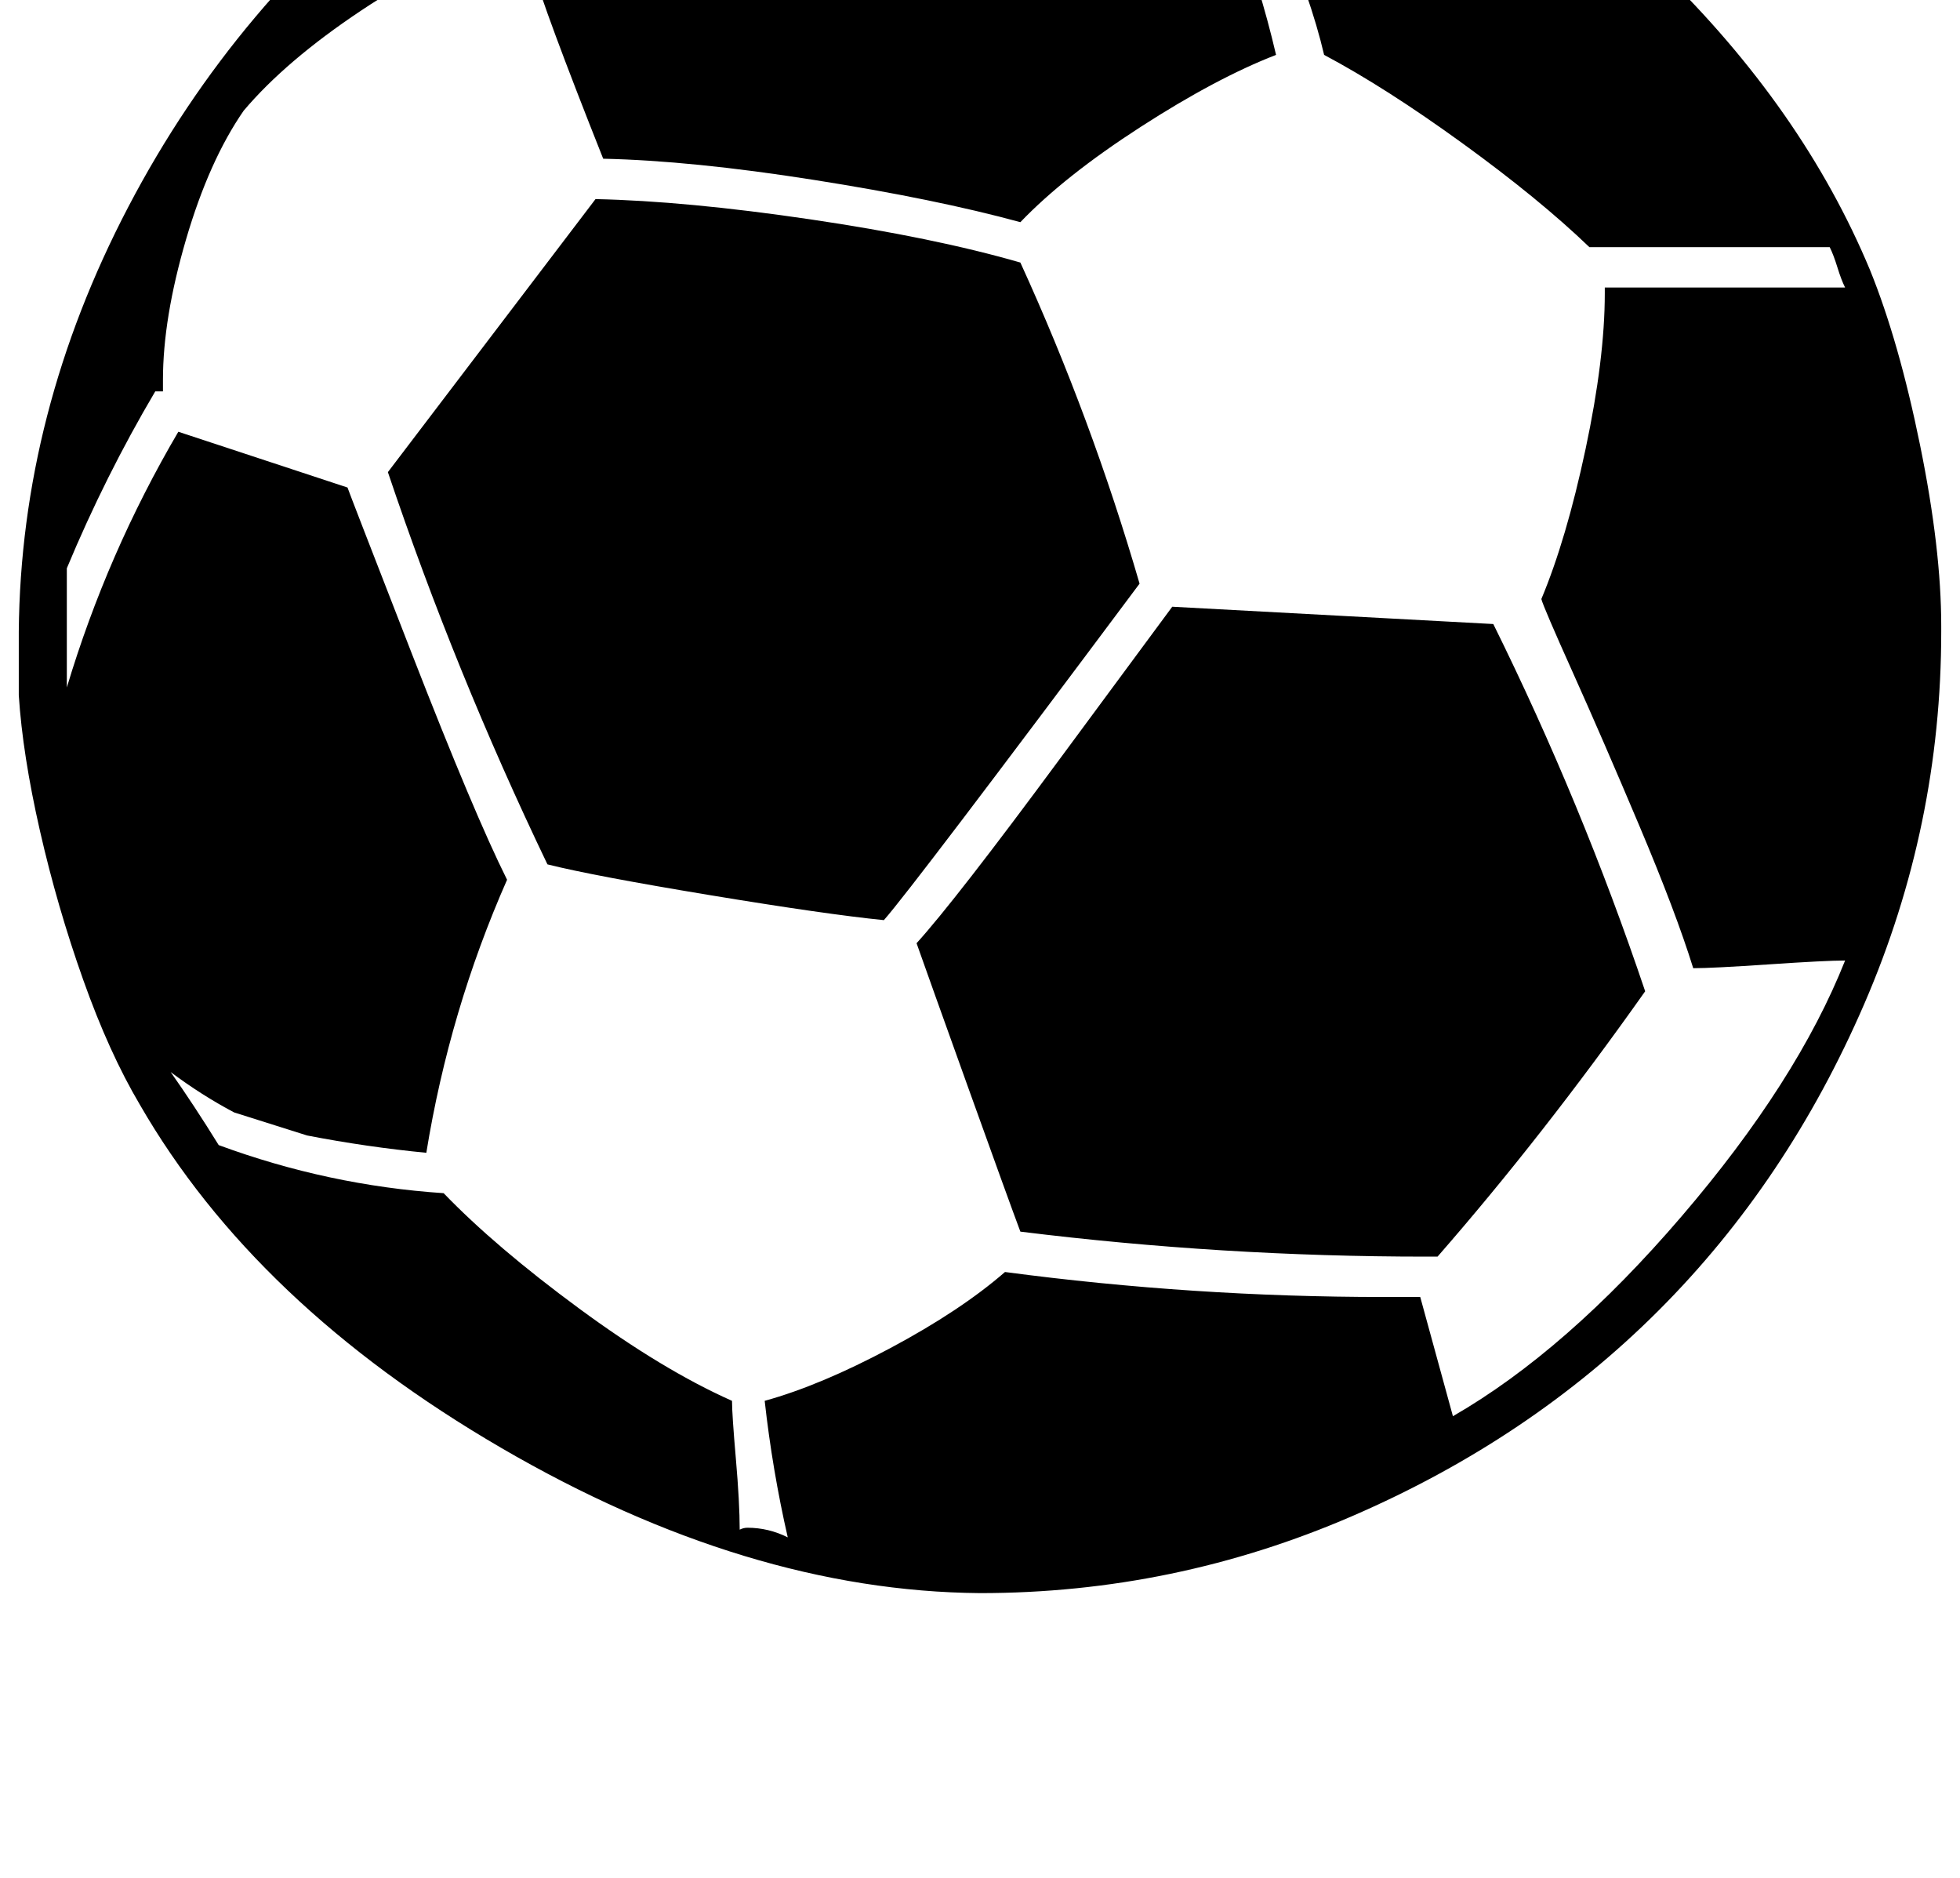 <?xml version="1.0" standalone="no"?>
<!DOCTYPE svg PUBLIC "-//W3C//DTD SVG 1.1//EN" "http://www.w3.org/Graphics/SVG/1.1/DTD/svg11.dtd" >
<svg xmlns="http://www.w3.org/2000/svg" xmlns:xlink="http://www.w3.org/1999/xlink" version="1.1" viewBox="-10 0 1044 1000">
   <path fill="currentColor"
d="M64.512 588.336q-16.384 -27.648 -30.208 -66.56q-13.823 -38.912 -23.04 -79.36q-9.216 -40.448 -11.264 -72.192v-33.792q1.024 -116.735 58.368 -226.304t155.647 -184.832q98.305 -75.264 212.992 -96.768h4.096q12.288 0 40.448 -2.048
q28.16 -2.049 40.448 -2.049q93.184 0 189.952 43.009q96.768 43.008 172.544 116.735q75.776 73.728 111.616 159.744q15.359 37.888 26.624 93.184q11.264 55.297 11.264 96.257v3.071q0 103.425 -40.96 198.145t-109.568 163.328
q-68.607 68.607 -163.328 109.567q-94.72 40.96 -198.144 40.96q-123.904 -1.023 -254.976 -77.311q-131.072 -76.288 -192.513 -182.784zM106.496 609.84q58.368 21.504 119.808 25.601q27.648 28.672 72.192 61.44q44.544 32.769 81.408 49.152
q0 7.168 2.048 30.72t2.048 37.888q2.048 -1.023 4.096 -1.023q11.265 0 21.504 5.12q-8.191 -35.84 -12.288 -72.704q29.696 -8.192 67.072 -28.16t60.928 -40.448q100.353 13.312 201.729 13.312h19.456l17.408 63.487
q60.416 -34.815 121.855 -106.496q61.44 -71.68 87.04 -136.191q-10.24 0 -40.448 2.048t-40.447 2.048q-9.216 -29.696 -28.672 -75.775q-19.456 -46.08 -35.328 -81.408t-16.896 -39.424q13.312 -31.744 23.552 -79.872
q10.24 -48.128 10.24 -82.944v-3.072h128q-2.048 -4.096 -4.096 -10.752t-4.096 -10.752h-128q-26.624 -25.6 -67.584 -55.296t-73.728 -47.103q-7.168 -30.721 -25.088 -72.192t-34.304 -69.12l43.008 -8.192
q-31.744 -12.287 -77.824 -20.991t-79.872 -8.704h-9.216h-10.24q-27.648 0 -53.248 4.096q31.744 5.12 95.232 18.944t70.656 14.848q37.888 66.561 55.296 141.312q-31.744 12.287 -72.192 38.399t-64 50.688
q-45.056 -12.288 -110.08 -22.528q-65.023 -10.24 -112.128 -11.264q-31.744 -79.872 -37.888 -102.4q8.191 -8.192 76.8 -68.608q49.152 -34.815 84.992 -63.487q-21.504 4.096 -55.296 12.288q-67.584 48.128 -123.904 107.52
q-33.792 9.216 -73.728 35.84q-39.937 26.624 -62.465 53.248q-18.432 26.624 -30.72 68.608q-12.288 41.983 -12.288 74.752v6.144h-4.096q-26.624 45.057 -47.105 94.208v63.488q21.504 -71.68 59.393 -136.192l90.111 29.696
q1.024 3.072 34.305 88.576t50.688 120.32q-30.72 69.632 -43.008 145.407q-31.744 -3.071 -63.488 -9.216l-38.911 -12.288q-17.408 -9.216 -33.792 -21.504q12.287 17.408 25.6 38.912zM533.504 655.92q-6.144 -16.384 -27.648 -76.288
q-21.505 -59.904 -27.648 -77.311q20.48 -22.528 76.8 -98.816q56.32 -76.288 59.393 -80.384l171.008 9.216q47.103 95.232 80.895 195.584q-54.272 76.8 -110.592 141.312h-6.144q-108.544 0 -216.064 -13.312zM281.6 460.336
q-49.151 -102.4 -84.991 -208.896l110.592 -145.408q48.128 1.023 114.176 10.752q66.048 9.728 112.128 23.04q37.888 82.943 63.488 171.008q-120.832 161.792 -136.192 179.2q-30.72 -3.072 -92.672 -13.312q-61.952 -10.239 -86.528 -16.384z" />
</svg>
